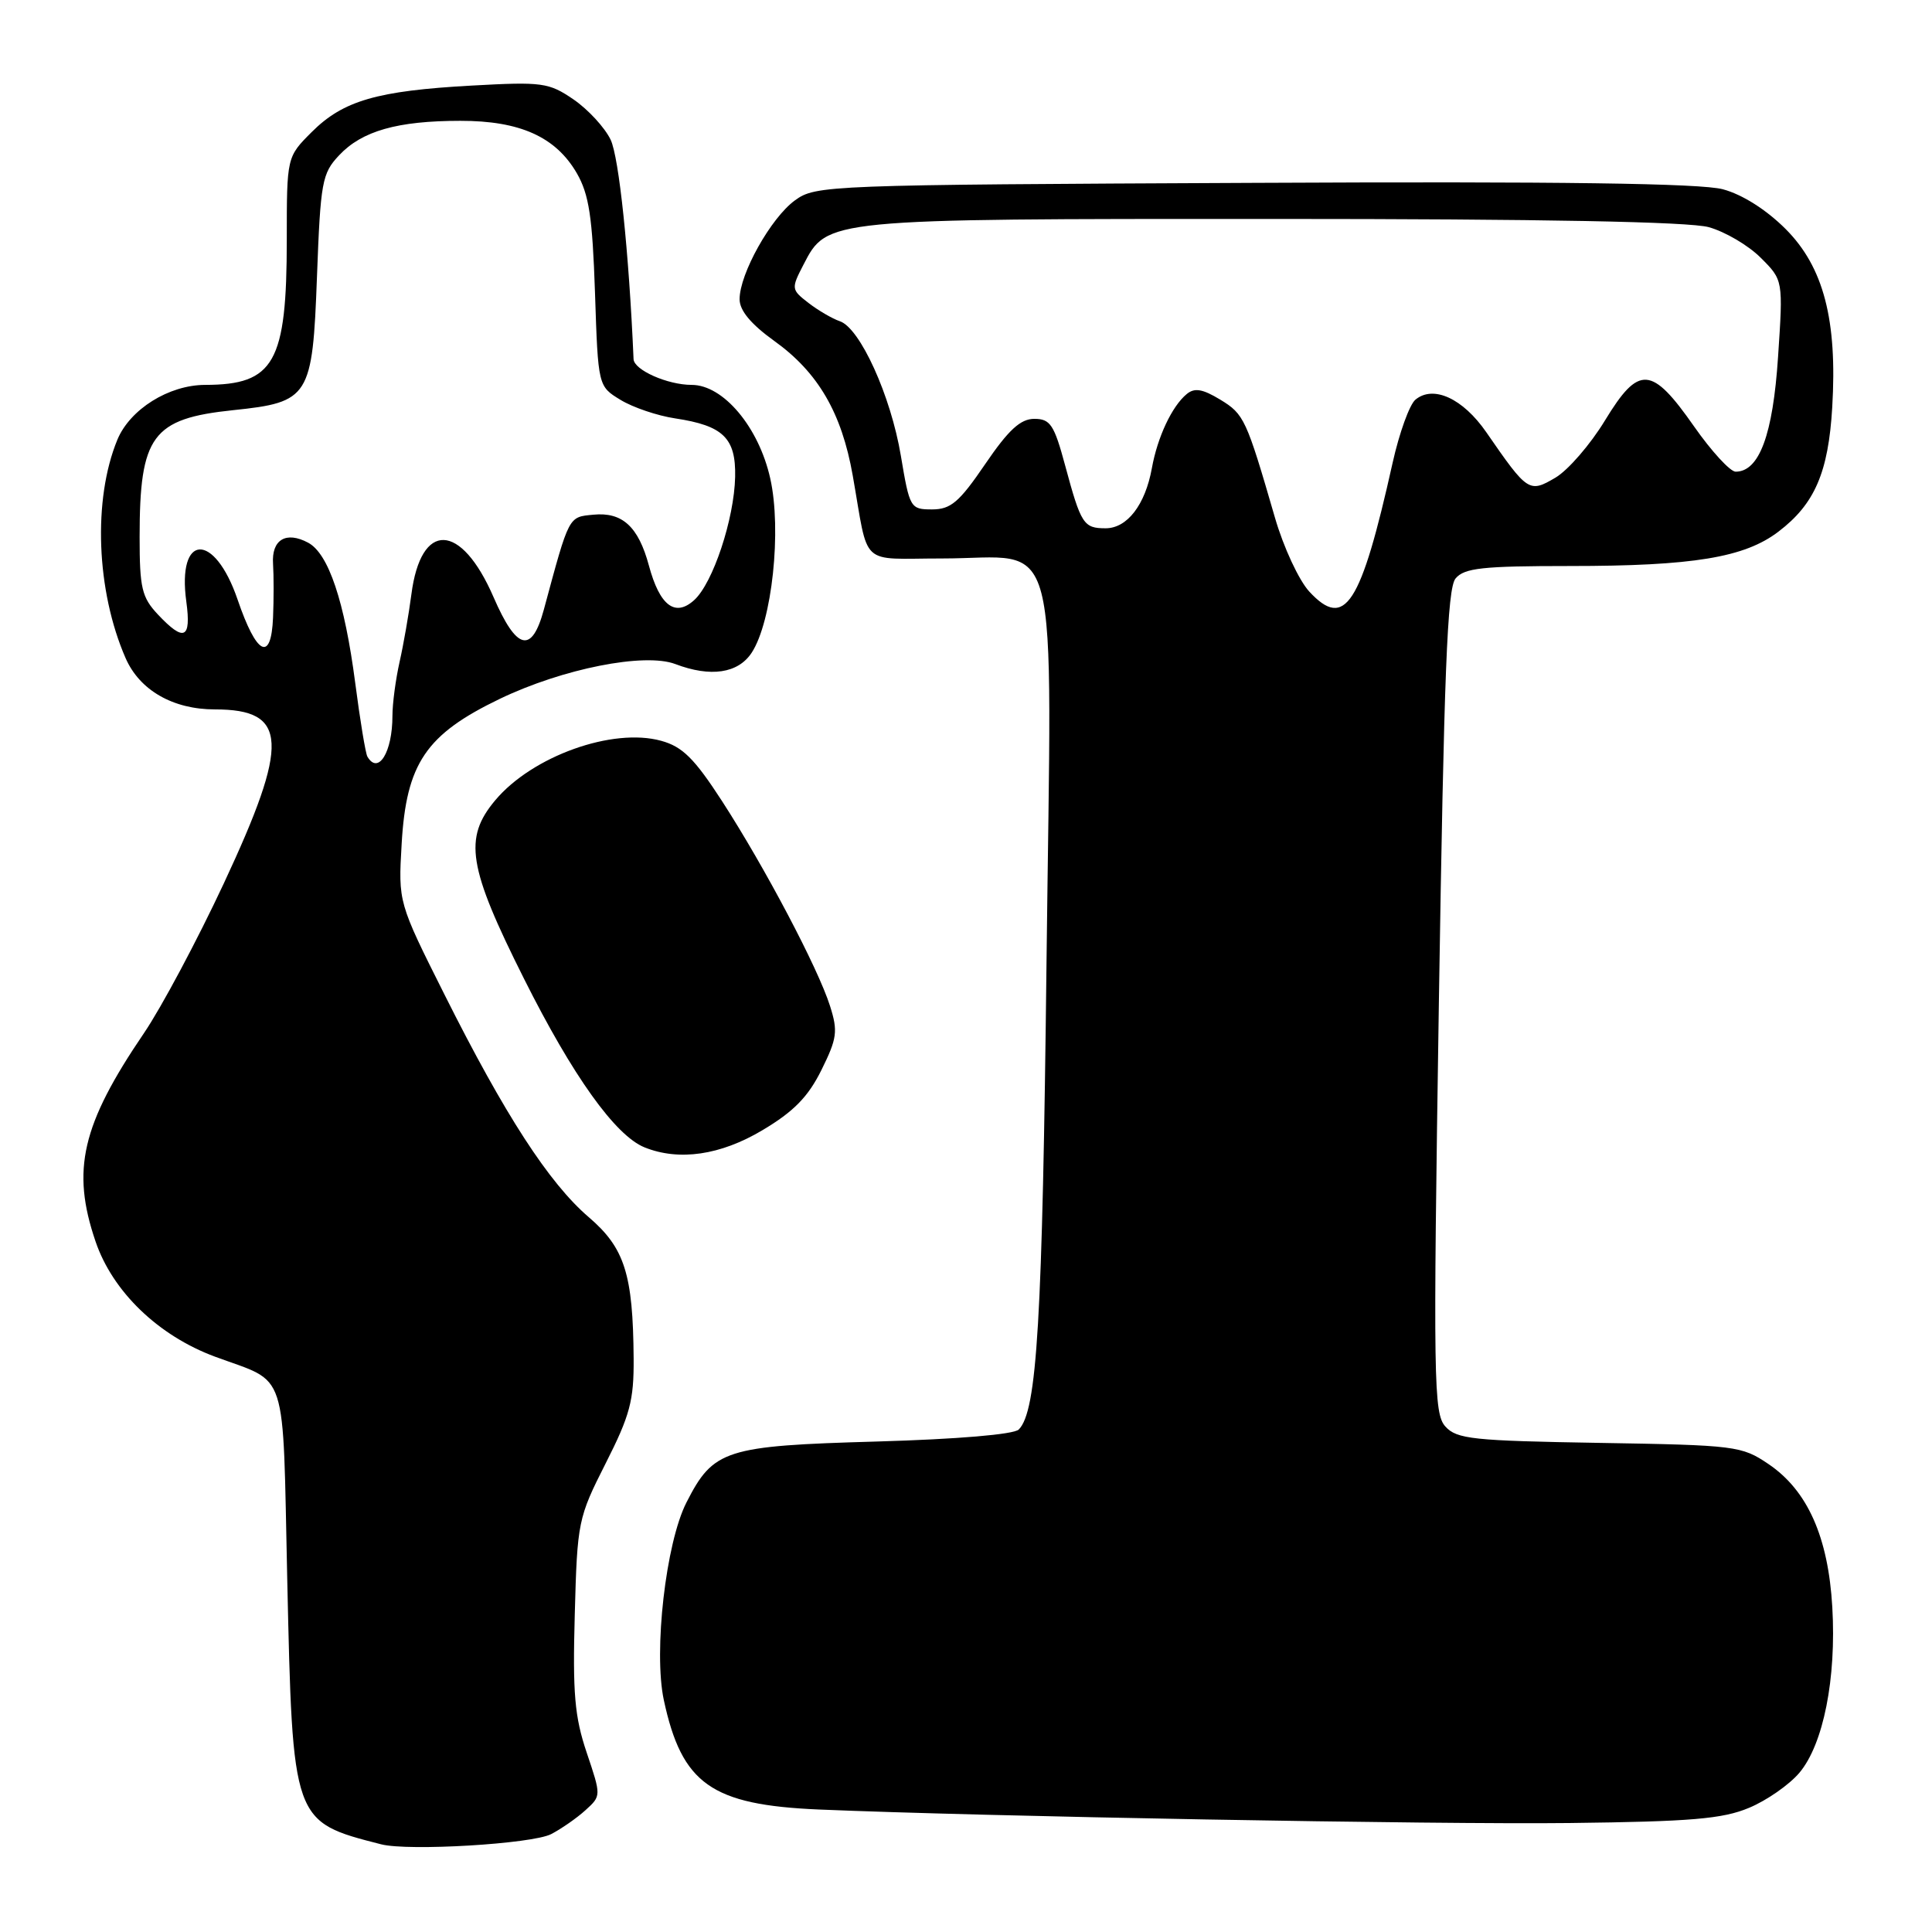 <?xml version="1.0" encoding="UTF-8" standalone="no"?>
<!DOCTYPE svg PUBLIC "-//W3C//DTD SVG 1.1//EN" "http://www.w3.org/Graphics/SVG/1.1/DTD/svg11.dtd" >
<svg xmlns="http://www.w3.org/2000/svg" xmlns:xlink="http://www.w3.org/1999/xlink" version="1.1" viewBox="0 0 256 256">
 <g >
 <path fill="currentColor"
d=" M 73.03 243.03 C 74.39 242.32 76.44 240.90 77.59 239.85 C 79.67 237.96 79.67 237.96 77.74 232.23 C 76.14 227.49 75.87 224.36 76.16 213.91 C 76.49 201.63 76.60 201.12 80.25 193.91 C 83.48 187.54 84.00 185.58 83.96 180.00 C 83.88 168.83 82.77 165.35 78.00 161.27 C 72.75 156.77 66.88 147.72 58.90 131.79 C 52.77 119.57 52.77 119.57 53.22 111.84 C 53.83 101.15 56.44 97.31 66.23 92.60 C 74.58 88.59 85.41 86.45 89.48 87.99 C 94.16 89.77 97.80 89.23 99.60 86.49 C 102.30 82.37 103.60 70.24 102.06 63.39 C 100.54 56.59 95.84 51.00 91.65 51.00 C 88.45 51.00 84.02 49.03 83.95 47.59 C 83.34 33.41 82.02 20.83 80.91 18.51 C 80.13 16.89 77.92 14.50 76.00 13.18 C 72.72 10.94 71.88 10.82 62.50 11.34 C 49.97 12.03 45.47 13.33 41.30 17.50 C 38.00 20.80 38.00 20.80 38.00 31.75 C 38.00 48.05 36.35 50.99 27.18 51.00 C 22.37 51.01 17.22 54.23 15.55 58.27 C 12.29 66.18 12.75 78.28 16.64 87.20 C 18.50 91.46 22.92 94.00 28.47 94.00 C 38.18 94.00 38.40 98.35 29.64 117.09 C 26.15 124.56 21.40 133.47 19.08 136.89 C 10.82 149.04 9.43 155.03 12.66 164.50 C 14.92 171.15 20.98 176.99 28.50 179.77 C 38.28 183.39 37.43 180.78 38.06 209.21 C 38.78 241.49 38.74 241.37 50.50 244.38 C 54.13 245.31 70.52 244.33 73.03 243.03 Z  M 231.75 239.55 C 234.09 238.58 237.10 236.48 238.43 234.90 C 241.61 231.12 243.34 222.42 242.79 212.96 C 242.25 203.66 239.51 197.50 234.34 194.00 C 230.78 191.59 230.00 191.49 211.93 191.19 C 195.16 190.91 193.03 190.69 191.52 189.02 C 189.96 187.29 189.89 183.08 190.66 132.73 C 191.34 89.01 191.77 77.98 192.87 76.65 C 194.03 75.26 196.43 75.00 207.99 75.00 C 224.34 75.00 231.16 73.88 235.66 70.44 C 240.46 66.79 242.27 62.59 242.78 53.97 C 243.47 42.40 241.63 35.38 236.61 30.35 C 234.05 27.79 230.87 25.77 228.29 25.08 C 225.36 24.29 206.74 24.03 166.13 24.23 C 109.40 24.49 108.08 24.54 105.32 26.56 C 102.14 28.88 98.00 36.28 98.00 39.65 C 98.00 41.15 99.50 42.95 102.60 45.18 C 108.40 49.34 111.53 54.71 112.99 63.00 C 115.17 75.33 113.73 74.00 124.80 74.00 C 140.79 74.00 139.35 68.44 138.67 127.39 C 138.13 175.13 137.42 186.97 134.99 189.42 C 134.33 190.07 126.90 190.70 116.15 191.01 C 96.08 191.58 94.53 192.07 90.96 199.08 C 88.22 204.45 86.58 218.81 87.96 225.27 C 90.35 236.39 94.27 239.16 108.50 239.77 C 130.39 240.69 190.21 241.77 208.00 241.56 C 224.04 241.37 228.25 241.02 231.75 239.55 Z  M 101.04 149.75 C 105.16 147.30 107.08 145.34 108.84 141.79 C 110.92 137.59 111.05 136.65 109.98 133.29 C 108.40 128.30 101.37 114.96 95.68 106.16 C 92.01 100.50 90.44 98.94 87.61 98.16 C 81.18 96.38 70.54 100.19 65.63 106.03 C 61.40 111.06 62.01 114.89 69.43 129.68 C 75.89 142.58 81.53 150.46 85.40 152.03 C 89.97 153.87 95.46 153.08 101.04 149.75 Z  M 48.68 100.25 C 48.44 99.84 47.71 95.45 47.07 90.50 C 45.66 79.69 43.53 73.35 40.83 71.91 C 37.90 70.34 35.96 71.51 36.18 74.72 C 36.28 76.25 36.28 79.45 36.18 81.83 C 35.93 87.81 34.00 86.83 31.48 79.44 C 28.40 70.44 23.44 70.65 24.69 79.73 C 25.36 84.67 24.39 85.11 20.92 81.42 C 18.79 79.15 18.50 77.91 18.50 71.17 C 18.50 57.73 20.16 55.47 30.89 54.35 C 41.00 53.30 41.41 52.64 42.00 36.67 C 42.47 24.10 42.67 22.98 44.93 20.58 C 47.96 17.35 52.66 16.01 61.00 16.01 C 68.90 16.00 73.64 18.14 76.43 22.95 C 78.05 25.76 78.50 28.75 78.84 38.79 C 79.25 51.18 79.25 51.18 82.23 52.99 C 83.87 53.99 87.12 55.09 89.47 55.44 C 95.83 56.40 97.52 58.04 97.41 63.18 C 97.29 68.76 94.47 77.27 91.98 79.52 C 89.45 81.81 87.41 80.25 85.98 74.93 C 84.59 69.78 82.46 67.82 78.62 68.20 C 75.30 68.52 75.45 68.23 72.07 80.75 C 70.47 86.68 68.46 86.19 65.40 79.13 C 61.08 69.18 55.77 69.00 54.51 78.76 C 54.17 81.37 53.47 85.39 52.95 87.69 C 52.43 90.00 52.00 93.22 52.00 94.86 C 52.00 99.67 50.12 102.72 48.68 100.25 Z  M 173.49 78.39 C 172.12 76.91 170.07 72.51 168.94 68.60 C 165.14 55.49 164.85 54.88 161.70 52.96 C 159.34 51.53 158.28 51.35 157.24 52.22 C 155.29 53.83 153.37 57.92 152.63 62.03 C 151.75 66.89 149.36 70.00 146.50 70.00 C 143.58 70.00 143.24 69.47 141.14 61.69 C 139.68 56.27 139.17 55.50 137.05 55.50 C 135.22 55.50 133.64 56.95 130.54 61.50 C 127.10 66.55 125.98 67.50 123.50 67.50 C 120.63 67.50 120.53 67.32 119.37 60.40 C 118.04 52.44 113.96 43.45 111.27 42.56 C 110.30 42.23 108.44 41.15 107.14 40.15 C 104.84 38.37 104.82 38.25 106.46 35.08 C 109.61 28.98 109.38 29.00 168.72 29.01 C 204.41 29.01 223.82 29.38 226.42 30.10 C 228.58 30.70 231.68 32.52 233.31 34.16 C 236.28 37.12 236.28 37.12 235.60 47.31 C 234.92 57.62 233.11 62.50 229.98 62.50 C 229.26 62.50 226.78 59.80 224.47 56.50 C 218.84 48.45 217.16 48.34 212.68 55.69 C 210.74 58.89 207.78 62.30 206.11 63.29 C 202.62 65.34 202.43 65.22 196.94 57.27 C 193.84 52.79 189.92 50.99 187.55 52.96 C 186.77 53.61 185.41 57.37 184.53 61.32 C 180.31 80.25 178.21 83.49 173.49 78.39 Z "/>
</g>
</svg>